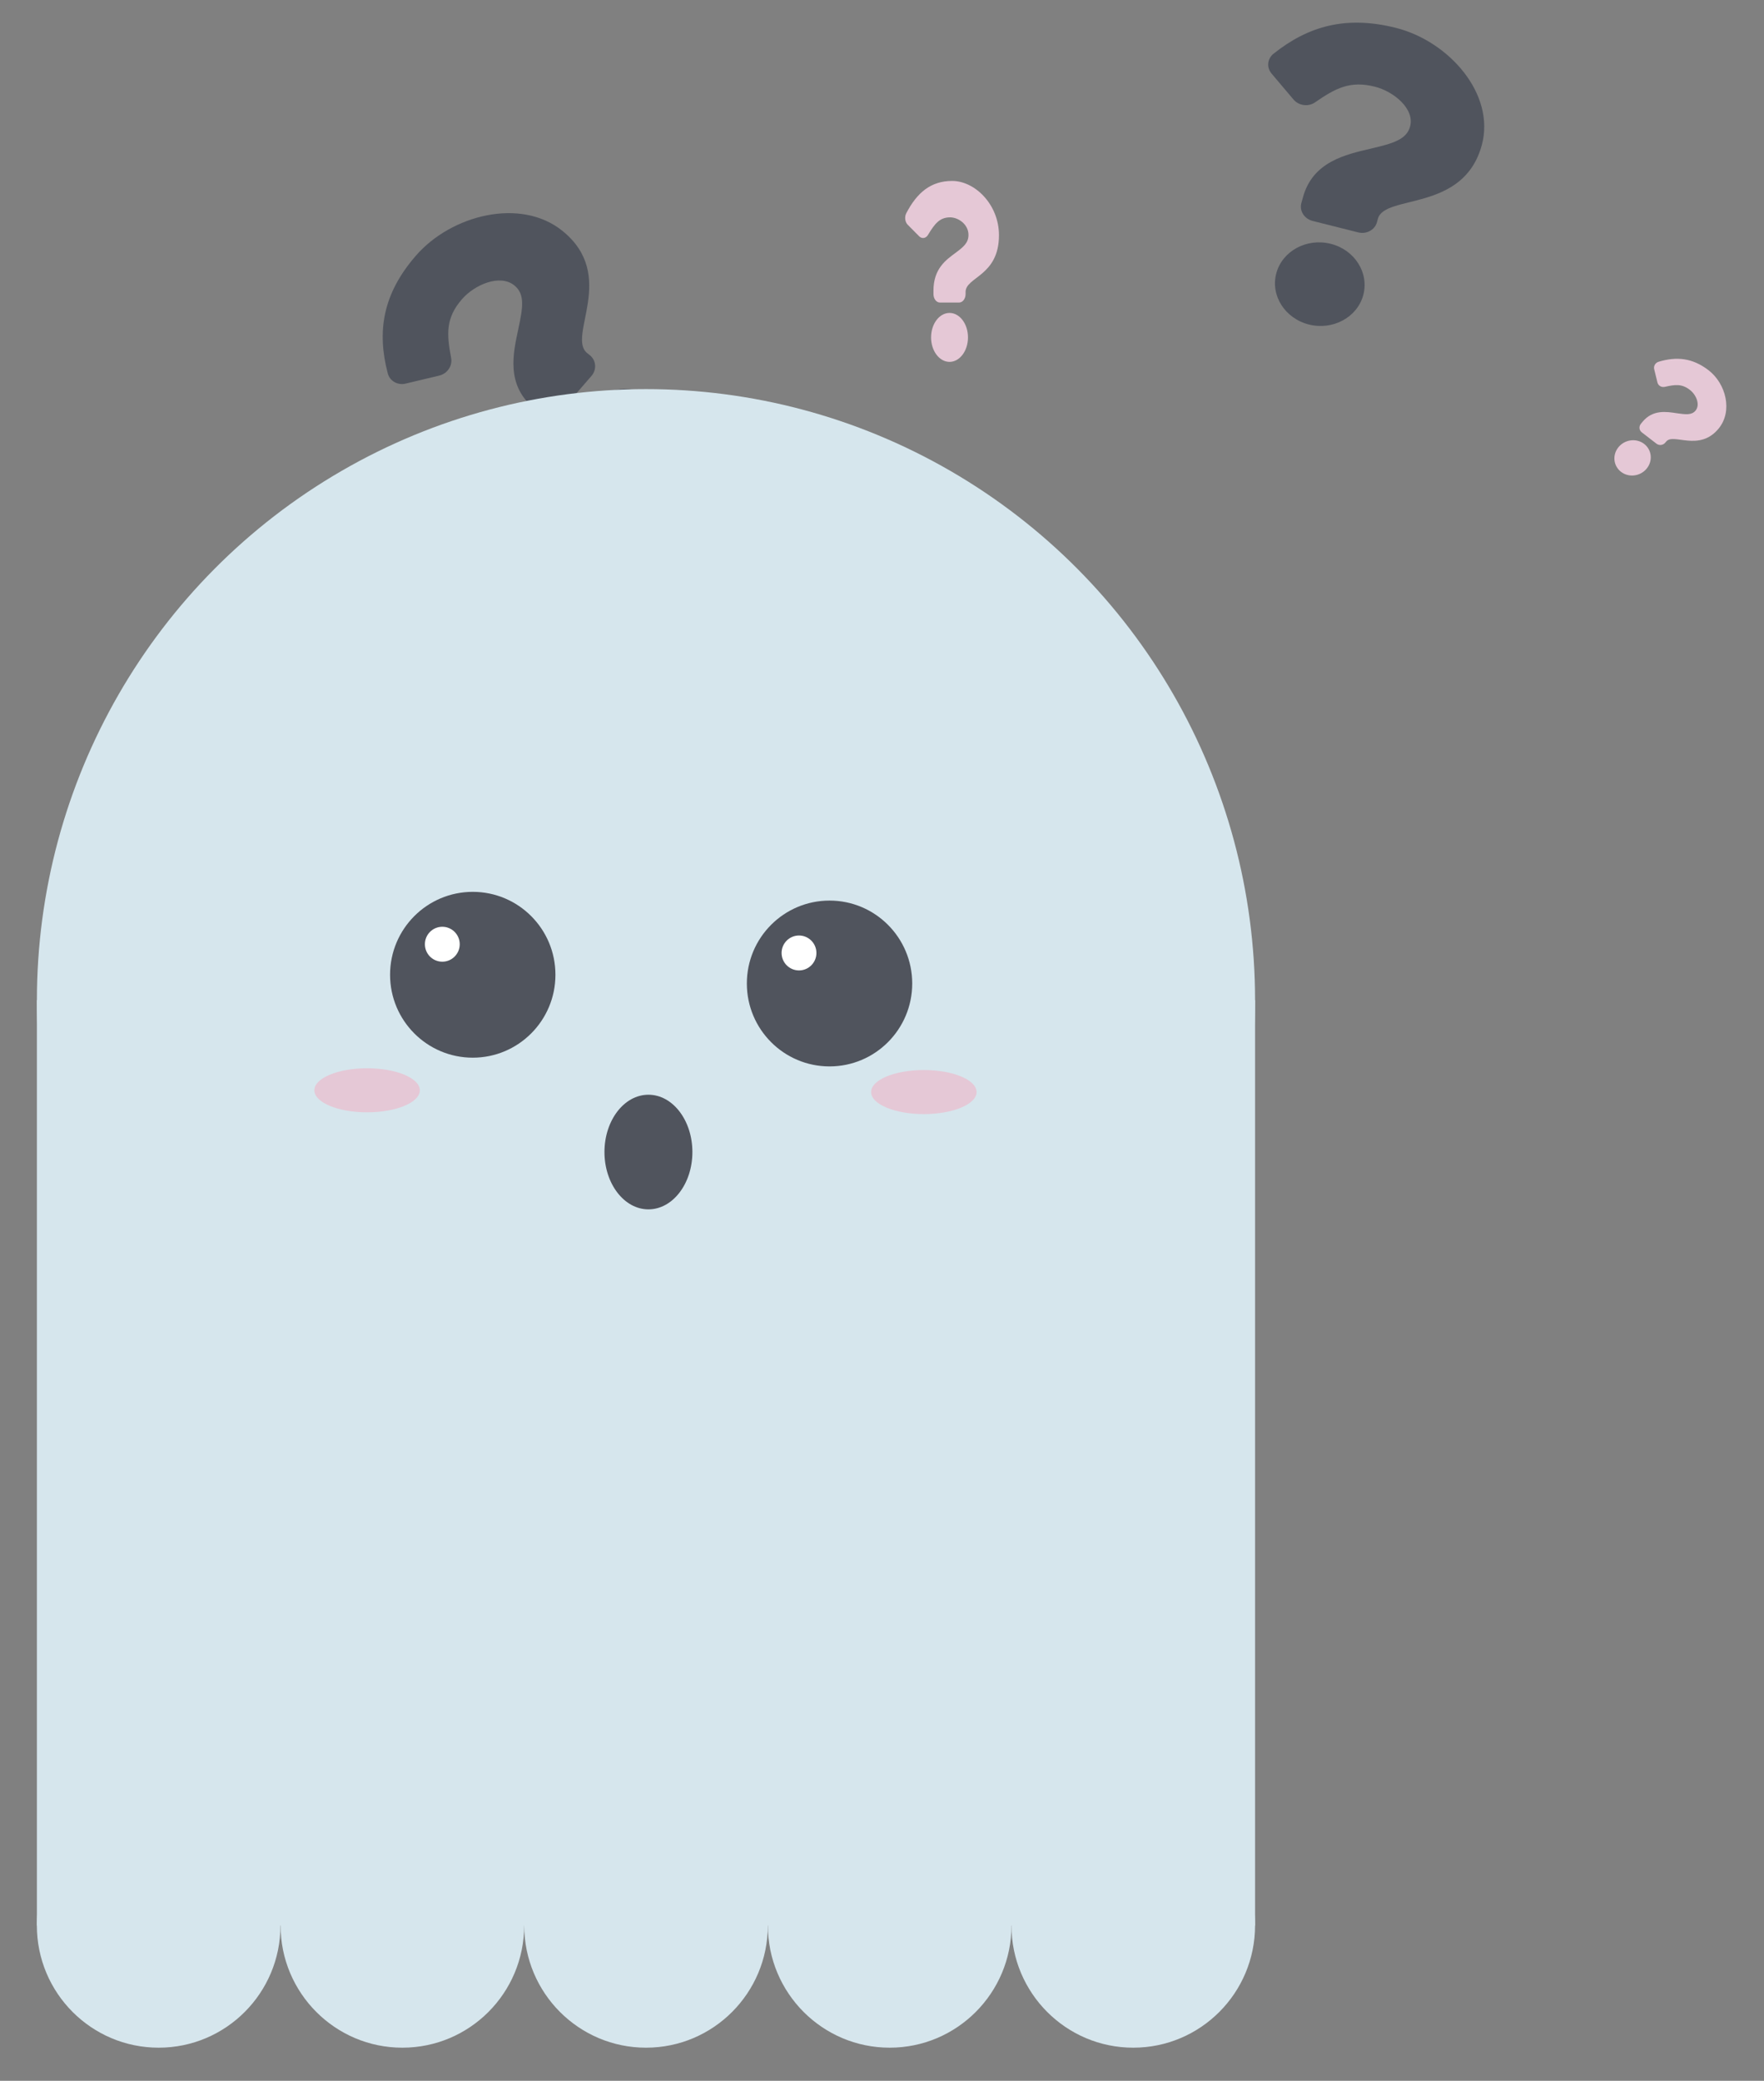 <svg width="39" height="46" viewBox="0 0 39 46" fill="none" xmlns="http://www.w3.org/2000/svg">
<rect x="0" y="0" width="39" height="46" fill="#808080" stroke="none"/>
<path d="M21.052 4C20.581 4 20.277 4.255 20.038 4.711C19.994 4.794 20.008 4.907 20.068 4.968L20.322 5.224C20.384 5.285 20.471 5.271 20.518 5.191C20.666 4.946 20.775 4.805 21.006 4.805C21.187 4.805 21.412 4.959 21.412 5.193C21.412 5.369 21.302 5.459 21.123 5.592C20.914 5.747 20.638 5.94 20.638 6.424V6.5C20.638 6.604 20.701 6.688 20.779 6.688H21.206C21.284 6.688 21.348 6.604 21.348 6.5V6.455C21.348 6.12 22.086 6.106 22.086 5.2C22.086 4.518 21.552 4 21.052 4ZM20.993 6.918C20.768 6.918 20.585 7.16 20.585 7.459C20.585 7.757 20.768 8 20.993 8C21.218 8 21.401 7.757 21.401 7.459C21.401 7.16 21.218 6.918 20.993 6.918Z" fill="#E5C8D6"/>
<path d="M37.777 8.187C37.42 7.911 37.068 7.878 36.671 7.997C36.599 8.018 36.555 8.091 36.572 8.161L36.644 8.456C36.661 8.526 36.734 8.569 36.808 8.552C37.036 8.499 37.186 8.483 37.361 8.619C37.499 8.725 37.596 8.945 37.486 9.078C37.402 9.178 37.276 9.165 37.077 9.136C36.845 9.101 36.544 9.049 36.315 9.324L36.279 9.368C36.23 9.427 36.238 9.512 36.298 9.558L36.622 9.808C36.681 9.854 36.769 9.844 36.818 9.785L36.84 9.759C36.998 9.568 37.565 9.994 37.994 9.478C38.317 9.089 38.157 8.481 37.777 8.187ZM36.351 9.814C36.18 9.682 35.926 9.713 35.785 9.883C35.643 10.052 35.667 10.298 35.838 10.43C36.009 10.563 36.263 10.532 36.404 10.362C36.546 10.192 36.522 9.946 36.351 9.814Z" fill="#E5C8D6"/>
<path d="M30.862 0.616C29.754 0.338 28.923 0.578 28.157 1.187C28.018 1.298 27.998 1.492 28.114 1.628L28.598 2.2C28.715 2.338 28.926 2.366 29.074 2.263C29.531 1.947 29.852 1.779 30.395 1.916C30.821 2.023 31.28 2.411 31.176 2.795C31.098 3.085 30.799 3.17 30.318 3.283C29.758 3.415 29.021 3.569 28.806 4.365L28.771 4.491C28.725 4.662 28.837 4.838 29.021 4.884L30.026 5.137C30.21 5.184 30.397 5.083 30.443 4.912L30.463 4.838C30.612 4.286 32.356 4.701 32.761 3.207C33.065 2.083 32.039 0.913 30.862 0.616ZM29.421 5.39C28.891 5.256 28.351 5.548 28.218 6.04C28.085 6.532 28.408 7.04 28.938 7.174C29.468 7.307 30.007 7.016 30.14 6.524C30.273 6.032 29.951 5.523 29.421 5.39Z" fill="#50545D"/>
<path d="M9.195 5.652C8.46 6.498 8.33 7.326 8.573 8.254C8.617 8.423 8.792 8.523 8.969 8.48L9.712 8.303C9.89 8.26 10.007 8.088 9.974 7.915C9.873 7.381 9.853 7.03 10.213 6.615C10.496 6.289 11.056 6.054 11.371 6.309C11.61 6.502 11.561 6.798 11.461 7.266C11.345 7.811 11.175 8.519 11.829 9.047L11.933 9.131C12.073 9.244 12.286 9.222 12.408 9.082L13.075 8.313C13.197 8.173 13.182 7.967 13.042 7.854L12.981 7.805C12.527 7.438 13.662 6.095 12.435 5.104C11.511 4.358 9.976 4.752 9.195 5.652ZM13.053 8.949C12.701 9.354 12.744 9.949 13.148 10.276C13.552 10.602 14.166 10.538 14.518 10.133C14.87 9.728 14.827 9.133 14.423 8.807C14.019 8.48 13.404 8.544 13.053 8.949Z" fill="#50545D"/>
<ellipse cx="1.828" cy="1.833" rx="1.828" ry="1.833" transform="matrix(-1 0 0 1 11.781 20.181)" fill="#50545D"/>
<ellipse cx="1.154" cy="1.158" rx="1.154" ry="1.158" transform="matrix(-1 0 0 1 8.703 23.655)" fill="#E5C8D6"/>
<rect width="26.932" height="20.456" transform="matrix(-1 0 0 1 27.748 22.111)" fill="#D6E6ED"/>
<ellipse cx="2.693" cy="2.702" rx="2.693" ry="2.702" transform="matrix(-1 0 0 1 27.748 39.864)" fill="#D6E6ED"/>
<ellipse cx="2.693" cy="2.702" rx="2.693" ry="2.702" transform="matrix(-1 0 0 1 22.363 39.864)" fill="#D6E6ED"/>
<ellipse cx="2.693" cy="2.702" rx="2.693" ry="2.702" transform="matrix(-1 0 0 1 16.976 39.864)" fill="#D6E6ED"/>
<ellipse cx="2.693" cy="2.702" rx="2.693" ry="2.702" transform="matrix(-1 0 0 1 11.589 39.864)" fill="#D6E6ED"/>
<ellipse cx="2.693" cy="2.702" rx="2.693" ry="2.702" transform="matrix(-1 0 0 1 6.201 39.864)" fill="#D6E6ED"/>
<ellipse cx="13.466" cy="13.508" rx="13.466" ry="13.508" transform="matrix(-1 0 0 1 27.748 8.602)" fill="#D6E6ED"/>
<ellipse cx="0.972" cy="1.267" rx="0.972" ry="1.267" transform="matrix(-1 0 0 1 15.308 24.201)" fill="#50545D"/>
<ellipse cx="1.166" cy="0.487" rx="1.166" ry="0.487" transform="matrix(-1 0 0 1 21.591 23.655)" fill="#E5C8D6"/>
<ellipse cx="1.166" cy="0.487" rx="1.166" ry="0.487" transform="matrix(-1 0 0 1 9.282 23.616)" fill="#E5C8D6"/>
<ellipse cx="1.828" cy="1.833" rx="1.828" ry="1.833" transform="matrix(-1 0 0 1 20.168 19.909)" fill="#50545D"/>
<ellipse cx="1.828" cy="1.833" rx="1.828" ry="1.833" transform="matrix(-1 0 0 1 12.28 19.716)" fill="#50545D"/>
<ellipse cx="0.385" cy="0.386" rx="0.385" ry="0.386" transform="matrix(-1 0 0 1 18.05 20.681)" fill="white"/>
<ellipse cx="0.385" cy="0.386" rx="0.385" ry="0.386" transform="matrix(-1 0 0 1 10.164 20.488)" fill="white"/>
</svg>
